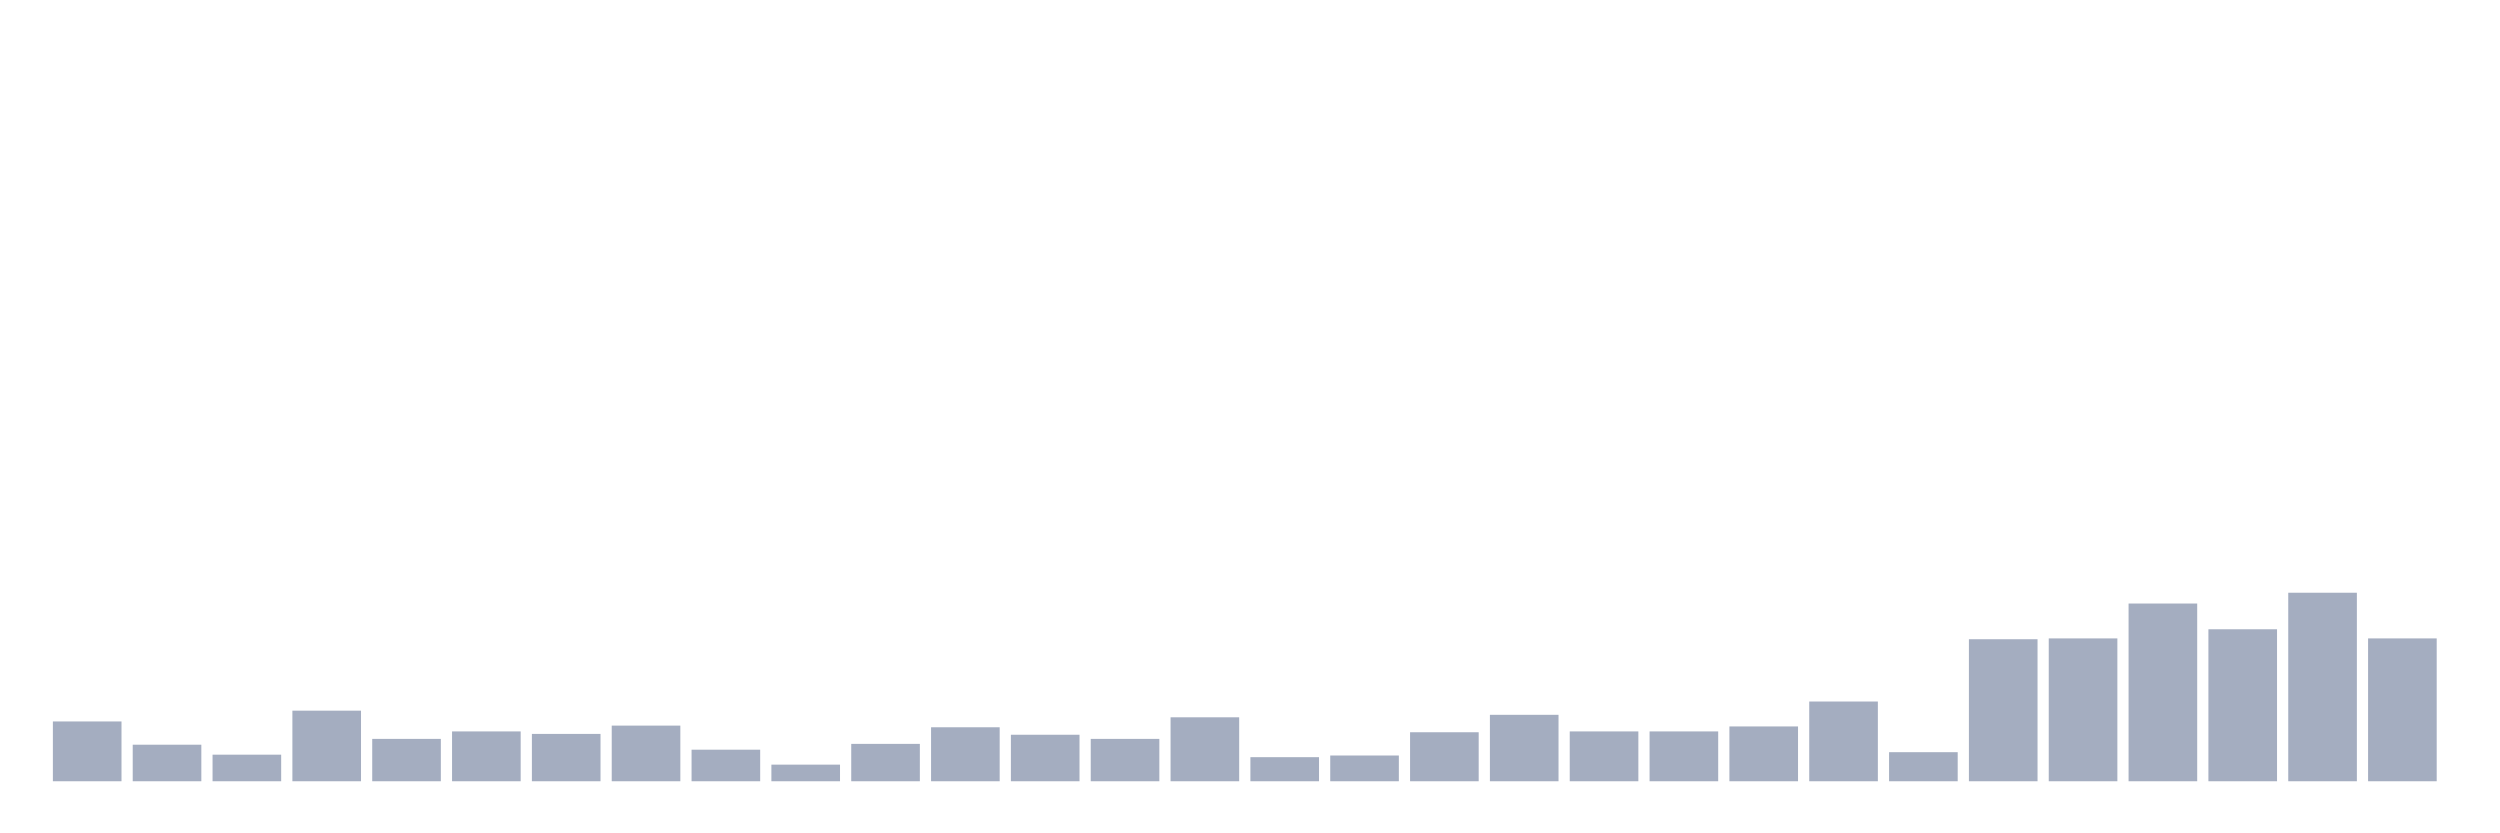 <svg xmlns="http://www.w3.org/2000/svg" viewBox="0 0 480 160"><g transform="translate(10,10)"><rect class="bar" x="0.153" width="13.175" y="128.519" height="11.481" fill="rgb(164,173,192)"></rect><rect class="bar" x="15.482" width="13.175" y="132.984" height="7.016" fill="rgb(164,173,192)"></rect><rect class="bar" x="30.81" width="13.175" y="134.897" height="5.103" fill="rgb(164,173,192)"></rect><rect class="bar" x="46.138" width="13.175" y="126.446" height="13.554" fill="rgb(164,173,192)"></rect><rect class="bar" x="61.466" width="13.175" y="131.868" height="8.132" fill="rgb(164,173,192)"></rect><rect class="bar" x="76.794" width="13.175" y="130.433" height="9.567" fill="rgb(164,173,192)"></rect><rect class="bar" x="92.123" width="13.175" y="130.911" height="9.089" fill="rgb(164,173,192)"></rect><rect class="bar" x="107.451" width="13.175" y="129.317" height="10.683" fill="rgb(164,173,192)"></rect><rect class="bar" x="122.779" width="13.175" y="133.941" height="6.059" fill="rgb(164,173,192)"></rect><rect class="bar" x="138.107" width="13.175" y="136.811" height="3.189" fill="rgb(164,173,192)"></rect><rect class="bar" x="153.436" width="13.175" y="132.825" height="7.175" fill="rgb(164,173,192)"></rect><rect class="bar" x="168.764" width="13.175" y="129.636" height="10.364" fill="rgb(164,173,192)"></rect><rect class="bar" x="184.092" width="13.175" y="131.071" height="8.929" fill="rgb(164,173,192)"></rect><rect class="bar" x="199.42" width="13.175" y="131.868" height="8.132" fill="rgb(164,173,192)"></rect><rect class="bar" x="214.748" width="13.175" y="127.722" height="12.278" fill="rgb(164,173,192)"></rect><rect class="bar" x="230.077" width="13.175" y="135.376" height="4.624" fill="rgb(164,173,192)"></rect><rect class="bar" x="245.405" width="13.175" y="135.057" height="4.943" fill="rgb(164,173,192)"></rect><rect class="bar" x="260.733" width="13.175" y="130.592" height="9.408" fill="rgb(164,173,192)"></rect><rect class="bar" x="276.061" width="13.175" y="127.244" height="12.756" fill="rgb(164,173,192)"></rect><rect class="bar" x="291.39" width="13.175" y="130.433" height="9.567" fill="rgb(164,173,192)"></rect><rect class="bar" x="306.718" width="13.175" y="130.433" height="9.567" fill="rgb(164,173,192)"></rect><rect class="bar" x="322.046" width="13.175" y="129.476" height="10.524" fill="rgb(164,173,192)"></rect><rect class="bar" x="337.374" width="13.175" y="124.692" height="15.308" fill="rgb(164,173,192)"></rect><rect class="bar" x="352.702" width="13.175" y="134.419" height="5.581" fill="rgb(164,173,192)"></rect><rect class="bar" x="368.031" width="13.175" y="112.733" height="27.267" fill="rgb(164,173,192)"></rect><rect class="bar" x="383.359" width="13.175" y="112.574" height="27.426" fill="rgb(164,173,192)"></rect><rect class="bar" x="398.687" width="13.175" y="105.877" height="34.123" fill="rgb(164,173,192)"></rect><rect class="bar" x="414.015" width="13.175" y="110.82" height="29.18" fill="rgb(164,173,192)"></rect><rect class="bar" x="429.344" width="13.175" y="103.804" height="36.196" fill="rgb(164,173,192)"></rect><rect class="bar" x="444.672" width="13.175" y="112.574" height="27.426" fill="rgb(164,173,192)"></rect></g></svg>